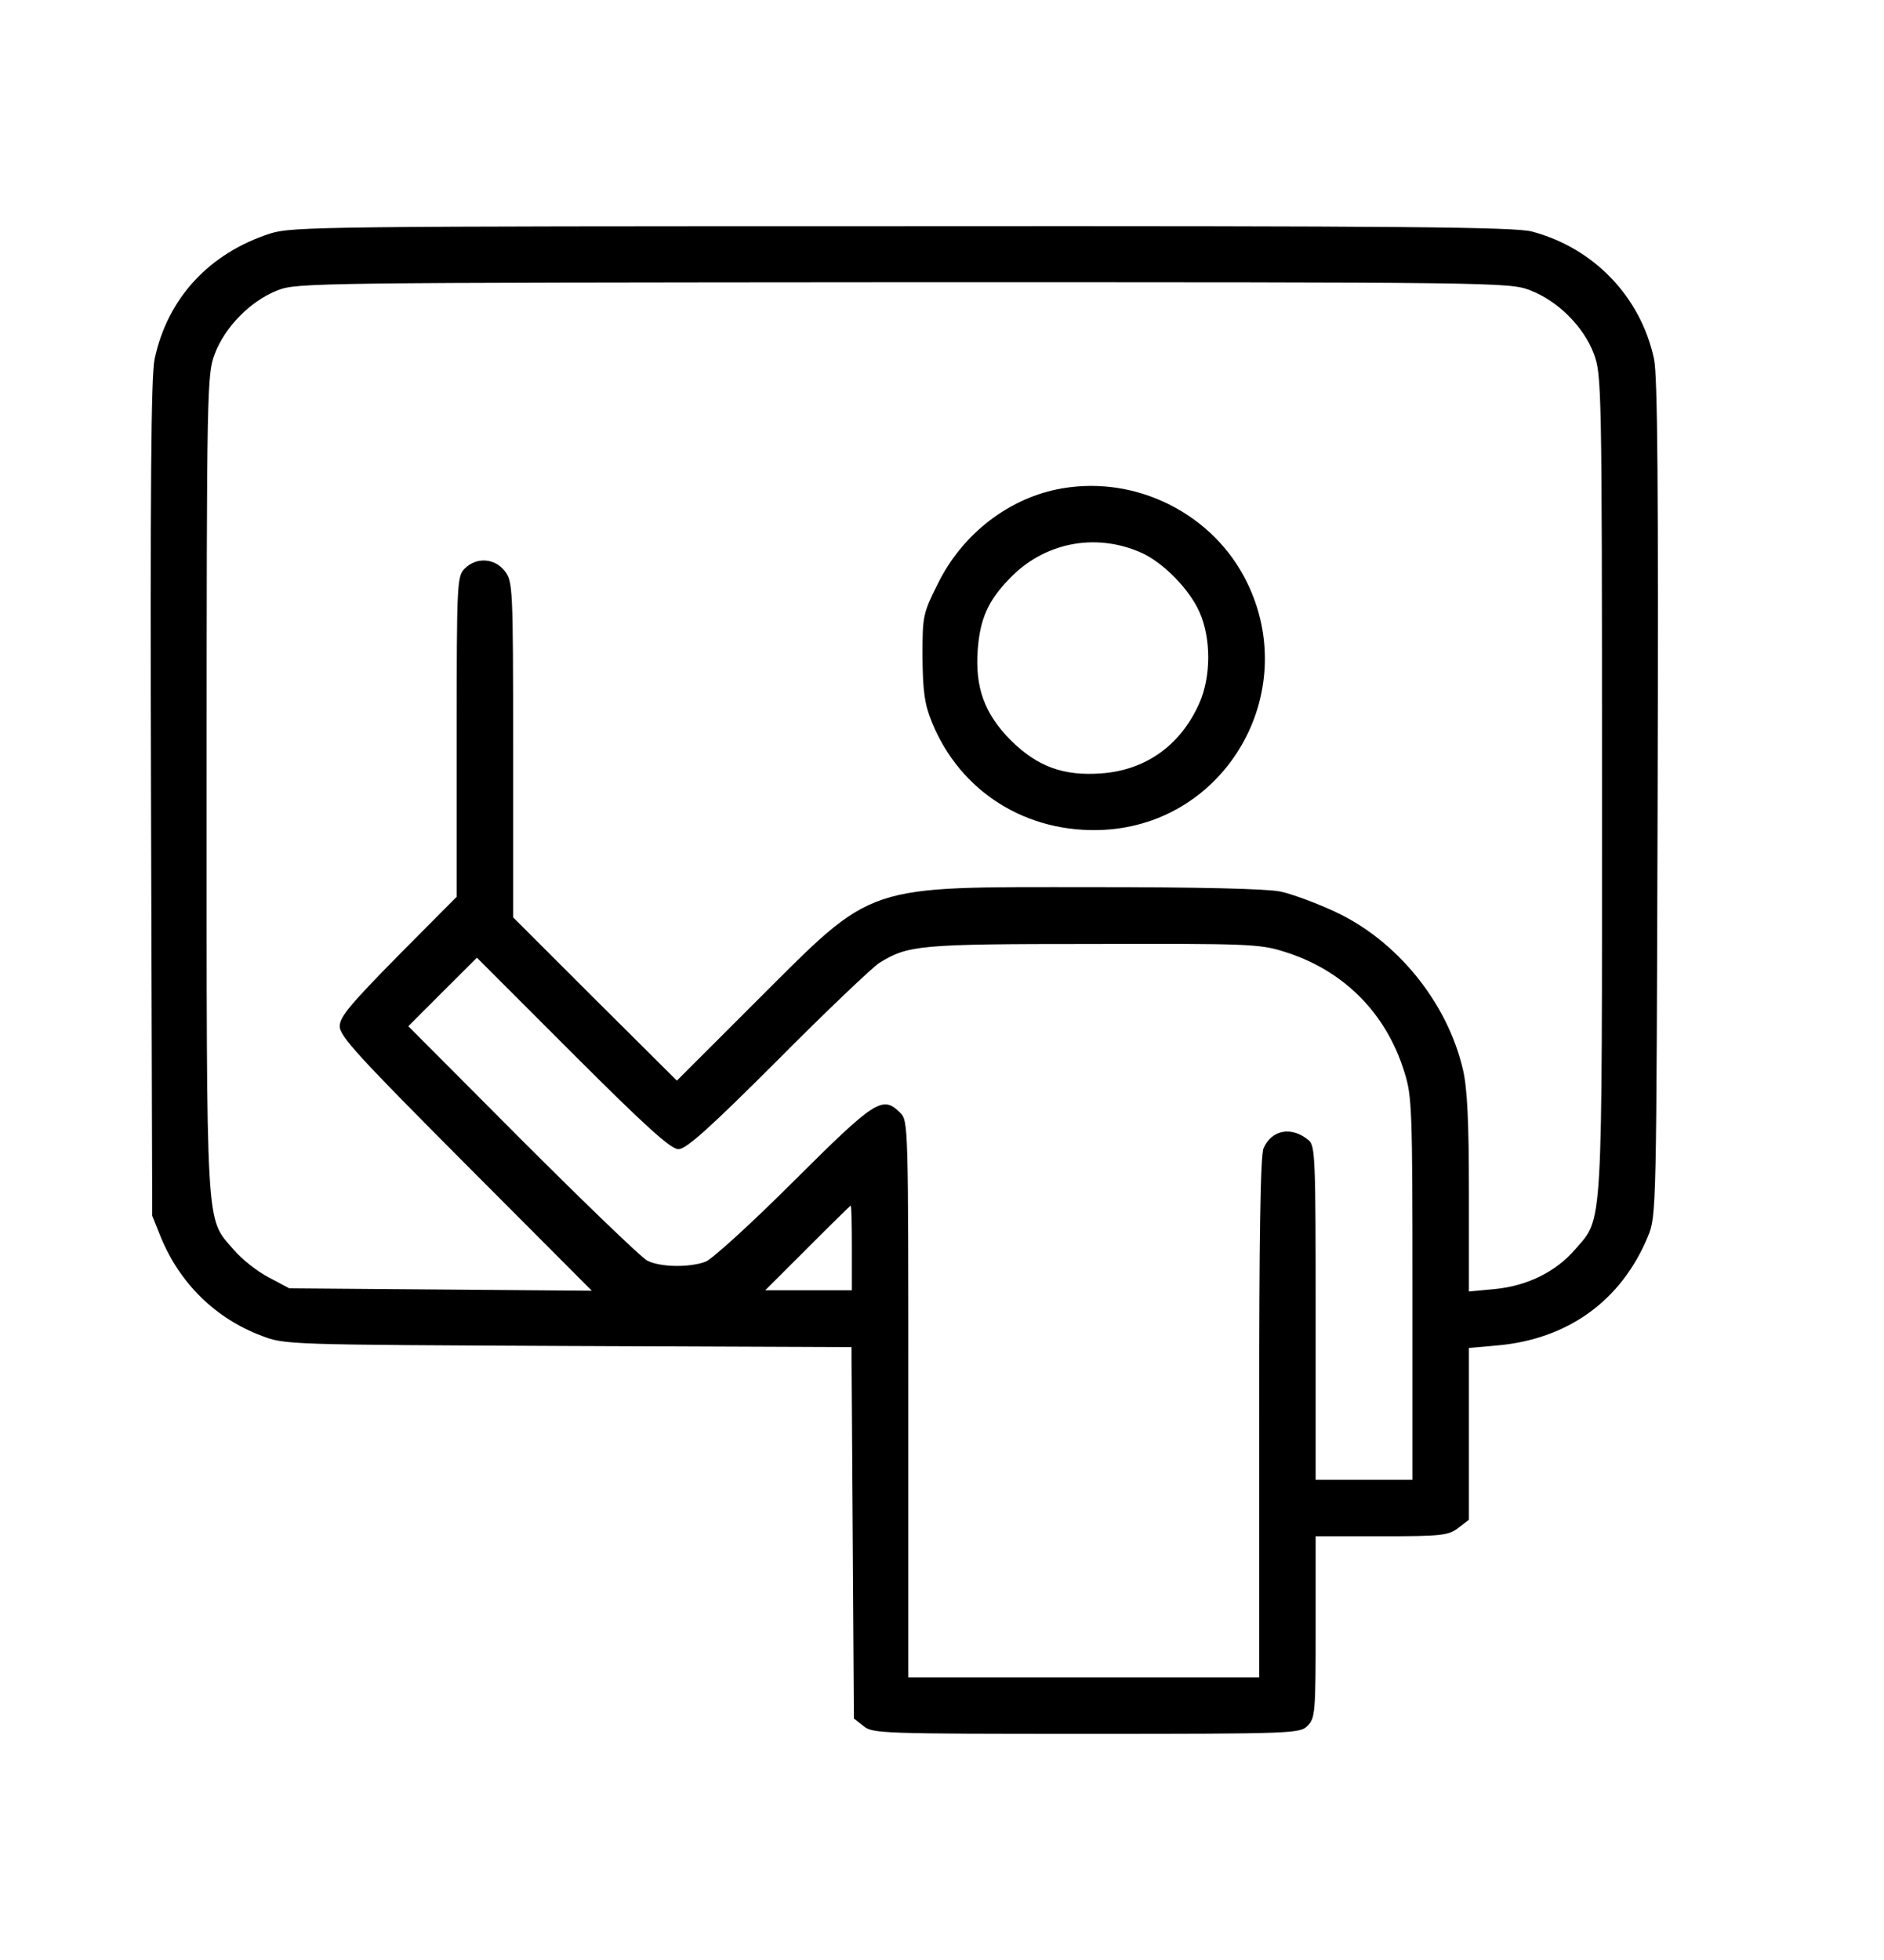 <svg width="25" height="26" viewBox="0 0 25 26" fill="none" xmlns="http://www.w3.org/2000/svg">
<path d="M3.588 3.097C2.774 3.359 2.223 3.958 2.052 4.761C2.004 4.98 1.993 6.478 2.004 10.591L2.02 16.127L2.138 16.421C2.389 17.025 2.86 17.491 3.475 17.721C3.78 17.838 3.823 17.838 7.542 17.855L11.299 17.87L11.315 20.331L11.331 22.797L11.46 22.898C11.577 22.995 11.706 23 14.413 23C17.175 23 17.25 22.995 17.351 22.893C17.453 22.791 17.458 22.716 17.458 21.583V20.379H18.336C19.139 20.379 19.219 20.368 19.353 20.267L19.492 20.16V19.02V17.881L19.856 17.849C20.803 17.769 21.515 17.255 21.868 16.4C21.98 16.132 21.98 16.068 21.996 10.591C22.007 6.478 21.996 4.98 21.948 4.761C21.771 3.937 21.151 3.29 20.327 3.071C20.102 3.012 18.652 2.996 11.973 3.001C4.305 3.001 3.877 3.006 3.588 3.097ZM20.305 3.851C20.669 3.99 21.017 4.333 21.151 4.697C21.252 4.969 21.258 5.119 21.258 10.398C21.258 16.405 21.274 16.143 20.904 16.571C20.648 16.87 20.268 17.058 19.834 17.1L19.492 17.132V15.827C19.492 14.864 19.47 14.431 19.412 14.185C19.203 13.292 18.534 12.474 17.715 12.094C17.474 11.982 17.143 11.858 16.987 11.826C16.805 11.789 15.901 11.768 14.499 11.768C11.433 11.768 11.62 11.703 10.047 13.271L8.982 14.335L7.896 13.255L6.809 12.169V9.944C6.809 7.772 6.804 7.713 6.697 7.574C6.563 7.403 6.322 7.387 6.167 7.542C6.065 7.644 6.06 7.719 6.06 9.773V11.896L5.284 12.677C4.647 13.324 4.508 13.49 4.508 13.613C4.508 13.747 4.76 14.019 6.183 15.447L7.853 17.122L5.846 17.106L3.839 17.09L3.566 16.945C3.411 16.865 3.202 16.699 3.095 16.571C2.726 16.143 2.742 16.405 2.742 10.398C2.742 5.119 2.748 4.969 2.849 4.697C2.983 4.338 3.326 3.99 3.684 3.851C3.941 3.75 4.176 3.75 11.984 3.744C19.866 3.744 20.032 3.744 20.305 3.851ZM17.036 12.623C17.822 12.864 18.395 13.436 18.636 14.223C18.737 14.538 18.743 14.726 18.743 17.095V19.63H18.101H17.458V17.421C17.458 15.378 17.453 15.201 17.367 15.127C17.143 14.939 16.88 14.982 16.768 15.228C16.725 15.319 16.709 16.389 16.709 18.801V22.251H14.381H12.053V18.561C12.053 14.939 12.053 14.87 11.947 14.763C11.711 14.528 11.62 14.586 10.534 15.667C9.972 16.229 9.442 16.71 9.362 16.737C9.148 16.817 8.757 16.811 8.586 16.721C8.506 16.678 7.762 15.961 6.927 15.127L5.418 13.613L5.873 13.158L6.328 12.704L7.601 13.977C8.581 14.956 8.902 15.244 9.003 15.244C9.105 15.244 9.41 14.972 10.314 14.068C10.962 13.415 11.572 12.837 11.668 12.773C12.053 12.538 12.182 12.522 14.494 12.522C16.538 12.516 16.72 12.522 17.036 12.623ZM11.304 16.555V17.116H10.732H10.154L10.716 16.555C11.026 16.244 11.283 15.993 11.288 15.993C11.299 15.993 11.304 16.244 11.304 16.555Z" fill="black"/>
<path d="M14.098 6.478C13.402 6.595 12.771 7.077 12.444 7.745C12.246 8.141 12.241 8.168 12.241 8.713C12.246 9.173 12.268 9.339 12.364 9.575C12.739 10.505 13.627 11.062 14.649 11.008C16.265 10.922 17.266 9.2 16.549 7.729C16.11 6.825 15.093 6.307 14.098 6.478ZM15.136 7.328C15.43 7.456 15.783 7.815 15.917 8.12C16.072 8.467 16.072 8.981 15.912 9.334C15.666 9.885 15.205 10.216 14.617 10.259C14.108 10.297 13.766 10.168 13.413 9.821C13.065 9.468 12.937 9.125 12.974 8.617C13.006 8.211 13.108 7.975 13.386 7.686C13.841 7.2 14.526 7.061 15.136 7.328Z" fill="black"/>
</svg>
